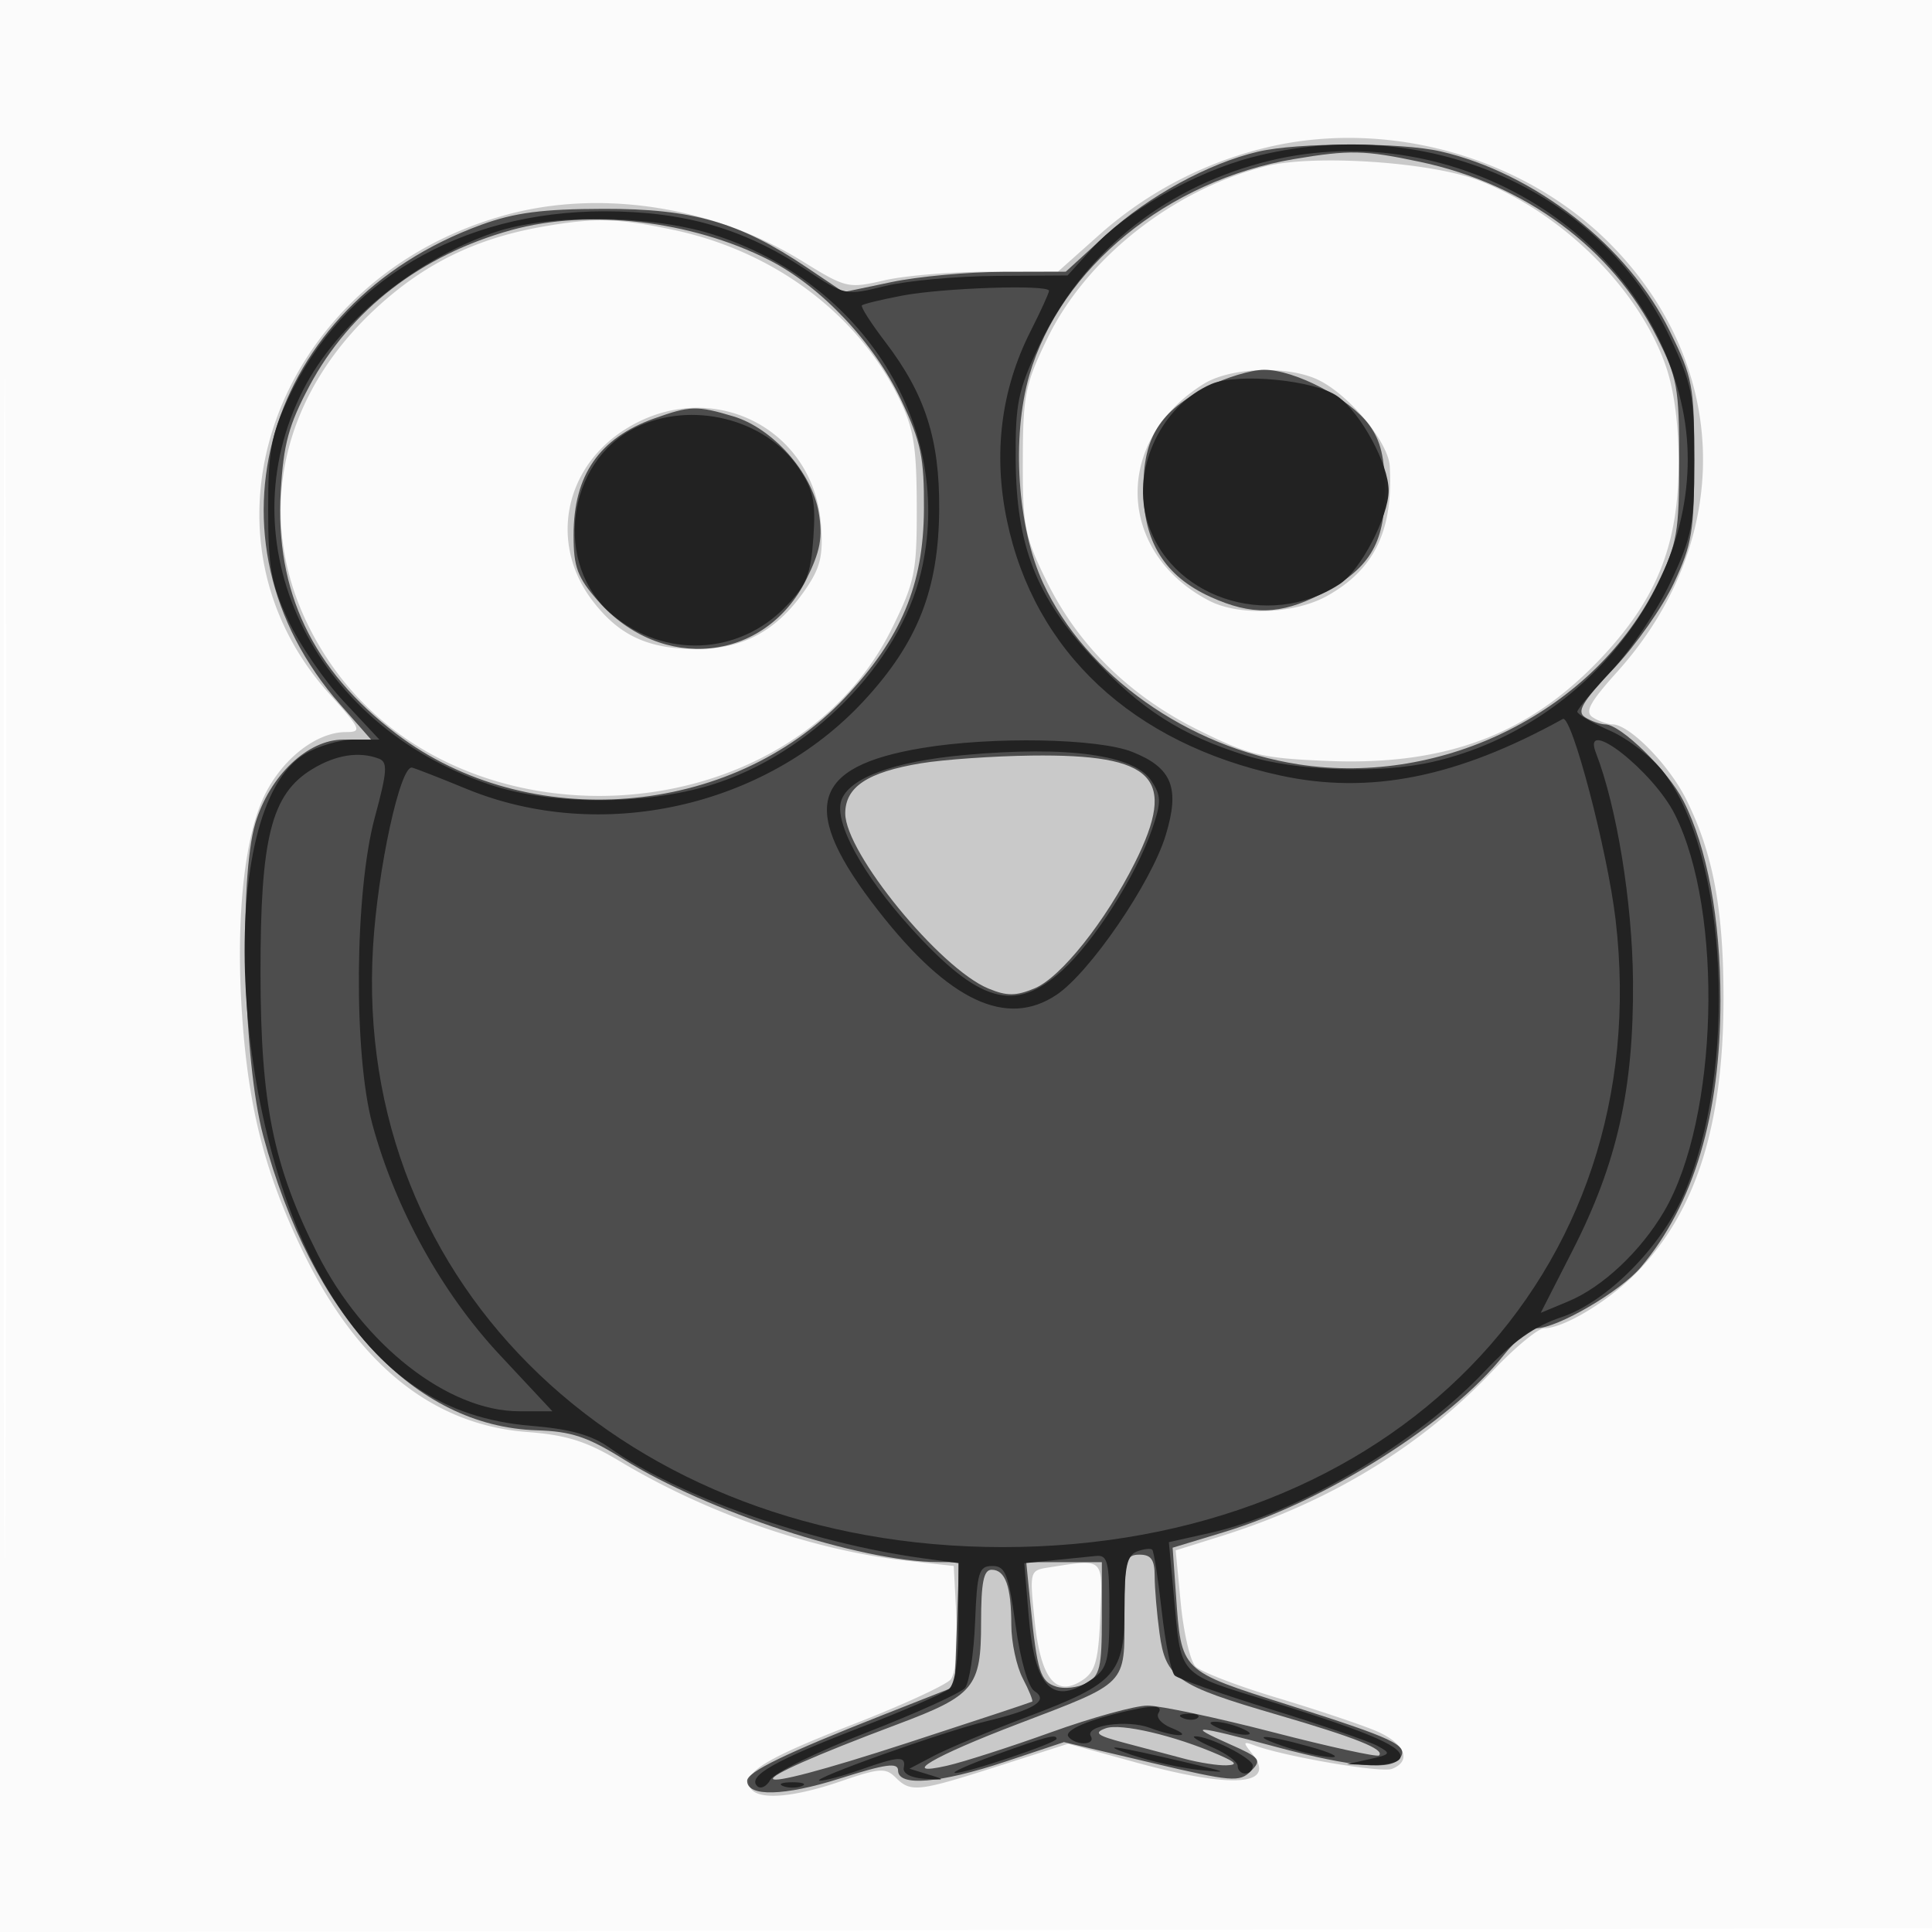 <svg xmlns="http://www.w3.org/2000/svg" width="256" height="256"><path fill-opacity=".016" d="M0 128.004v128.004l128.25-.254 128.25-.254.254-127.75L257.008 0H0v128.004m.485.496c0 70.4.119 99.053.265 63.672.146-35.38.146-92.98 0-128C.604 29.153.485 58.1.485 128.5" fill="#212121" fill-rule="evenodd"/><path fill-opacity=".227" d="M167.721 19.567a51.33 51.33 0 0 0-22.092 11.576L140.179 36h-9.013c-4.957 0-11.239.514-13.959 1.142-4.826 1.114-5.093 1.051-10.955-2.567-11.584-7.151-26.404-9.508-38.884-6.185-30.537 8.131-43.157 41.945-23.722 63.562 4.2 4.671 4.364 5.048 2.197 5.052-3.912.006-8.443 3.537-10.808 8.423-2.752 5.686-3.851 16.92-2.91 29.745.879 11.974 3.046 20.328 7.889 30.413 7.268 15.133 17.251 23.214 29.85 24.163 5.206.393 7.852 1.229 12.281 3.885 11.562 6.932 25.587 11.79 38.043 13.178l6.189.689.361 6.839c.217 4.131-.086 7.376-.767 8.196-.62.746-6.457 3.431-12.971 5.965-11.762 4.575-14.765 6.453-13.527 8.456.993 1.607 5.629 1.245 11.964-.934 5.073-1.746 5.923-1.804 7.228-.5 2.016 2.016 2.952 1.913 13.585-1.493l9.275-2.971 8.98 2.471c12.955 3.564 18.859 3.079 15.331-1.26-1.153-1.418-1.103-1.556.363-1.007 3.946 1.478 16.79 3.68 18.233 3.126 2.73-1.048 1.701-3.434-2.182-5.06-2.062-.864-7.987-2.843-13.165-4.4-5.178-1.556-9.985-3.414-10.681-4.129-.697-.714-1.571-4.464-1.943-8.332l-.677-7.034 5.858-1.834c14.568-4.56 26.541-11.836 36.188-21.989 2.932-3.086 5.987-5.61 6.79-5.61 2.66 0 8.827-3.775 12.524-7.665 7.663-8.065 11.203-19.36 11.23-35.835.02-11.976-1.375-19.458-4.962-26.62-2.298-4.589-7.492-9.866-9.739-9.895-.645-.009-1.812-.42-2.593-.914-1.129-.715-.474-1.952 3.205-6.043 15.42-17.151 15.138-40.263-.69-56.475-11.46-11.737-29.707-16.903-45.874-12.986m-.023 2.467c-12.246 3.081-23.742 12.149-28.917 22.811-2.938 6.054-3.232 7.515-3.255 16.173-.024 8.709.245 10.068 3.169 16.01 4.204 8.545 11.041 15.235 20.193 19.76 6.657 3.291 8.349 3.691 17.113 4.043 15.808.635 26.877-3.611 36.494-13.999 7.122-7.692 9.887-14.74 9.937-25.332.025-5.108-.59-9.808-1.701-13-3.545-10.193-13.602-20.206-24.65-24.542-6.329-2.484-21.949-3.543-28.383-1.924M72 30.017c-9.012 1.567-15.914 4.971-22.42 11.057-14.048 13.142-16.338 31.285-5.892 46.685 17.35 25.576 61.019 22.912 74.525-4.546 3.027-6.153 3.285-7.437 3.262-16.198-.022-7.93-.417-10.311-2.375-14.295-5.484-11.161-16.59-19.445-29.83-22.251-7.376-1.563-10.42-1.642-17.27-.452m87.5 20.854c-11.973 7.436-11.61 22.287.7 28.718 3.971 2.075 11.388 1.771 15.681-.642 6.252-3.514 8.741-8.679 8.27-17.162-.174-3.123-5.142-9.212-9.25-11.336-3.965-2.051-11.764-1.837-15.401.422m-76.684 6.031c-8.113 5.145-10.024 15.203-4.312 22.692C82.028 84.214 85.874 86 92.302 86c6.261 0 10.744-2.479 14.513-8.024 1.918-2.822 2.286-4.434 1.955-8.568-1.036-12.917-14.827-19.563-25.954-12.506m56.137 150.795c-2.517.392-2.539.475-1.86 7.033.801 7.737 2.81 10.239 6.345 7.9 1.707-1.13 2.113-2.595 2.356-8.498.323-7.851.596-7.595-6.841-6.435" fill="#212121" fill-rule="evenodd"/><path fill-opacity=".737" d="M166.698 20.096c-6.594 1.551-14.504 5.874-20.086 10.976L141.22 36l-8.36.021c-4.598.011-11.225.621-14.726 1.354l-6.366 1.334-4.87-3.277c-8.905-5.993-15.12-7.786-26.898-7.76-8.127.018-11.799.497-16.249 2.121-28.745 10.492-37.905 41.709-18.656 63.578L49.17 98h-3.685c-4.722 0-9.749 4.774-11.645 11.06-2.213 7.333-1.605 31.64 1.036 41.44 6.449 23.932 19.997 38.513 36.257 39.023 4.567.143 6.734.865 11.458 3.82 11.111 6.95 31.421 13.595 41.699 13.644l2.791.013-.291 8.25-.29 8.25-9.5 3.739c-12.917 5.084-18 7.548-18 8.729 0 2.151 4.936 2.028 12.288-.307 6.089-1.933 7.712-2.155 7.712-1.055 0 2.17 5.551 1.708 14.237-1.185l7.744-2.579 11.569 2.734c10.663 2.519 11.696 2.607 13.189 1.114 1.493-1.493 1.273-1.774-2.81-3.584-5.945-2.637-4.784-2.564 6.249.391 10.082 2.701 15.307 3.145 16.391 1.391 1.02-1.65-.812-2.509-14.877-6.985-14.37-4.573-14.145-4.352-14.873-14.613l-.441-6.21 6.815-2.07c13.576-4.124 29.956-14.496 37.1-23.493 1.536-1.934 3.463-3.517 4.283-3.517 2.787 0 11.153-4.889 13.849-8.093 7.028-8.353 10.545-20.162 10.545-35.407 0-10.714-1.769-20.226-4.907-26.376-2.044-4.006-8.276-10.113-10.348-10.139-.668-.009-1.87-.43-2.671-.936-1.169-.74-.42-2.015 3.805-6.482 2.892-3.059 6.472-8.15 7.955-11.314 2.393-5.106 2.696-6.937 2.696-16.274 0-9.861-.205-10.938-3.268-17.159-5.523-11.219-17.864-20.882-30.344-23.759-5.295-1.221-18.937-1.202-24.19.035m4.802.977c-16.742 2.809-30.97 14.418-35.105 28.642-2.389 8.215-1.593 20.194 1.829 27.553 5.674 12.203 19.11 21.734 33.855 24.016 19.219 2.975 39.316-7.154 47.571-23.976 2.584-5.265 2.85-6.79 2.85-16.308 0-9.654-.239-10.972-2.964-16.355-5.955-11.766-17.412-20.239-31.362-23.196-7.372-1.562-9.341-1.607-16.674-.376M67.813 30.47c-11.983 3.3-21.436 10.594-26.819 20.692-2.738 5.138-3.432 7.692-3.795 13.968-.766 13.223 4.218 23.664 15.325 32.103 17.485 13.286 44.376 11.14 59.395-4.741 7.488-7.918 10.451-14.964 10.508-24.992.039-6.904-.375-8.891-3.023-14.503-3.588-7.607-10.627-15.063-17.513-18.552-10.308-5.224-23.822-6.8-34.078-3.975m92.207 20.78c-6.369 3.255-8.52 6.681-8.52 13.573 0 6.967 2.839 11.518 8.901 14.272 5.433 2.467 9.252 2.377 14.579-.345 6.423-3.282 8.52-6.666 8.52-13.75 0-4.328-.537-6.589-2.059-8.677C178.892 52.826 171.607 49 167.5 49c-1.692 0-5.058 1.013-7.48 2.25m-73.336 4.199C79.4 58.047 76 62.969 76 70.916c0 4.226.508 5.593 3.234 8.698 8.392 9.557 22.162 8.143 27.609-2.836 1.862-3.754 2.199-5.572 1.642-8.866-.899-5.324-6.099-11.18-11.314-12.743-4.824-1.445-5.718-1.421-10.487.28m35.357 45.69c-7.085 1.174-10.041 3.131-10.041 6.647 0 5.211 12.524 20.532 18.965 23.199 2.445 1.013 3.635 1.009 6.121-.021 3.472-1.438 9.39-8.858 13.304-16.681 5.634-11.26 2.622-14.374-13.705-14.166-5.052.064-11.641.524-14.644 1.022M149 213.977c0 9.397.512 8.873-14.144 14.467-11.258 4.296-15.832 6.995-9.356 5.52 2.2-.502 8.406-2.498 13.791-4.438 5.385-1.939 11.129-3.526 12.766-3.526 1.636 0 9.107 1.585 16.602 3.523 7.495 1.938 13.827 3.324 14.07 3.081.803-.803-3.096-2.362-13.487-5.393-13.396-3.907-14.786-4.868-15.596-10.778-.355-2.592-.646-5.999-.646-7.573 0-2.193-.466-2.86-2-2.86-1.833 0-2 .667-2 7.977m-12.446-1.227c.871 8.755 1.287 10.065 3.411 10.739 1.077.342 2.876.131 3.997-.469 1.771-.948 2.038-2.068 2.038-8.555V207h-10.017l.571 5.75M130 215c0 8.58-.884 9.654-11.109 13.491-22.614 8.486-21.752 9.975 1.408 2.432 8.911-2.902 16.322-5.355 16.469-5.451.147-.096-.413-1.479-1.244-3.073-.831-1.595-1.514-4.775-1.518-7.067-.007-5.131-.792-7.332-2.613-7.332-1.058 0-1.393 1.683-1.393 7m16.5 14.011c-1.629.599-1.166.956 2.5 1.926 2.475.655 6.075 1.61 8 2.121 1.925.512 4.4.897 5.5.855 1.55-.059 1.325-.371-1-1.388-5.849-2.559-13.024-4.239-15-3.514" fill="#212121" fill-rule="evenodd"/><path fill-opacity=".961" d="M165.919 20.833c-7.688 2.007-16.78 7.204-21.286 12.167l-3.177 3.5-9.478.06c-5.213.033-11.839.64-14.725 1.349-5.23 1.285-5.265 1.277-10.554-2.233C98.592 30.295 90.646 28 80.121 28c-19.086 0-34.676 9.227-41.945 24.825-2.243 4.814-2.645 7.041-2.645 14.675 0 7.651.4 9.857 2.665 14.718 1.465 3.145 4.782 7.983 7.371 10.75L50.274 98l-3.387.004c-1.863.002-4.804.868-6.537 1.924-11.909 7.262-10.052 49.398 3.13 71.018 6.973 11.437 15.359 17.04 26.915 17.985 5.155.422 8.002 1.216 10.345 2.884 8.983 6.396 26.622 12.625 41.51 14.659l4.75.649v7.816c0 5.084-.442 8.183-1.265 8.866-.696.578-6.011 2.883-11.81 5.123-11.297 4.364-14.911 6.419-13.598 7.732.452.453 1.241.077 1.751-.836.511-.912 6.292-3.745 12.848-6.295 6.555-2.55 12.382-5.195 12.948-5.877.567-.683 1.164-4.596 1.328-8.697.267-6.678.506-7.455 2.29-7.455 1.727 0 2.135 1.041 3.075 7.833.645 4.661 1.66 8.204 2.508 8.75 1.94 1.249.003 2.459-6.39 3.993-5.653 1.356-23.709 7.801-22.061 7.874.619.028 3.038-.625 5.376-1.45 5.172-1.825 6.073-1.864 5.75-.25-.149.746.959 1.329 2.75 1.446 2.815.184 2.845.149.5-.568l-2.5-.764 3.302-1.734c1.816-.955 7.441-3.299 12.5-5.21 11.591-4.379 12.698-5.636 12.698-14.424 0-5.369.342-6.913 1.643-7.413.904-.346 1.819-.454 2.034-.24.215.215.781 3.871 1.258 8.125s1.249 8.098 1.716 8.543c.467.444 6.249 2.477 12.849 4.516 6.6 2.039 12.9 4.199 14 4.799 1.869 1.019 1.803 1.135-1 1.764l-3 .673 3.191.119c1.755.065 3.457-.313 3.783-.839.864-1.399-3.498-3.345-16.713-7.454-13.088-4.07-12.193-3.081-13.271-14.666l-.612-6.577 5.426-1.215c11.574-2.59 27.478-11.943 36.418-21.418 3.746-3.97 6.617-5.997 10.16-7.174 5.963-1.98 13.19-9.227 16.238-16.28 7.168-16.592 5.824-44.777-2.666-55.908-1.505-1.974-4.698-4.456-7.096-5.517-2.397-1.06-4.358-2.197-4.358-2.527 0-.33 2.054-2.796 4.565-5.48 2.511-2.684 5.998-7.906 7.75-11.604C224.2 71.134 224.5 69.604 224.5 61c0-8.619-.298-10.128-3.209-16.274-9.363-19.766-32.664-29.821-55.372-23.893m1.193.748c-13.315 3.58-23.727 12.145-29.416 24.196-2.816 5.965-3.167 7.682-3.112 15.223.083 11.296 2.709 18.042 10.151 26.08 6.391 6.904 11.802 10.363 20.39 13.036 6.68 2.079 17.724 2.446 24.763.823 21.904-5.049 37.176-26.602 33.082-46.686-4.881-23.944-31.159-39.315-55.858-32.672M65.487 30.799c-10.714 3.705-20.797 12.007-25.3 20.834-10.338 20.264 1.035 44.357 24.703 52.33 8.142 2.743 20.578 2.754 29.409.026 13.009-4.018 24.823-15.993 27.729-28.106 4.584-19.106-7.521-38.631-27.841-44.907-8.23-2.542-21.622-2.625-28.7-.177m54.035 8.374c-2.738.523-5.131 1.103-5.318 1.29-.188.187 1.217 2.381 3.121 4.875 5.27 6.904 7.184 12.86 7.122 22.162-.07 10.616-2.84 17.65-9.99 25.373-13.093 14.142-34.909 18.963-52.68 11.642-3.452-1.422-6.679-2.682-7.171-2.8-1.561-.375-4.564 13.412-5.181 23.785-2.674 44.969 33.57 79.5 83.445 79.5 51.478 0 86.734-36.112 81.2-83.171-1.073-9.123-5.828-27.202-6.986-26.562-14.01 7.747-25.584 10.061-37.443 7.488-19.58-4.249-32.588-16.394-36.221-33.817-1.842-8.834-.78-17.32 3.133-25.043 1.346-2.656 2.447-5.068 2.447-5.362 0-.858-14.046-.396-19.478.64M160.5 50.889c-6.527 2.837-10.433 10.931-8.586 17.791 2.804 10.415 16.101 14.943 25.602 8.717C180.272 75.592 184 68.464 184 65c0-3.492-3.634-10.213-6.74-12.467-2.979-2.161-13.251-3.169-16.76-1.644m-76.282 5.774c-9.207 4.538-10.92 18.203-3.106 24.778 6.929 5.83 16.753 5.389 22.977-1.033 2.775-2.863 3.344-4.275 3.685-9.147.336-4.809.013-6.339-1.955-9.261-4.403-6.533-14.241-8.964-21.601-5.337m37.985 42.452c-14.886 2.478-16.369 8.079-5.735 21.669 9.288 11.871 16.936 15.456 23.532 11.031 4.413-2.96 12.522-14.805 14.451-21.108 1.928-6.299.871-8.961-4.393-11.067-4.527-1.811-18.539-2.075-27.855-.525m89.262.635c2.769 7.142 4.833 19.844 4.915 30.25.112 14.261-2.096 24.111-7.999 35.678l-4.227 8.285 3.673-1.532c4.536-1.892 9.593-6.649 12.684-11.931 7.173-12.258 7.909-39.659 1.412-52.595-2.901-5.777-12.412-13.193-10.458-8.155m-83.625.289c-9.449.853-15.423 3.071-16.379 6.085-.917 2.888 2.853 9.777 9.167 16.755 9.109 10.065 13.844 11.41 20.119 5.716 4.253-3.859 9.78-12.543 11.9-18.695 1.249-3.627 1.24-4.424-.077-6.433-2.26-3.449-11.022-4.664-24.73-3.428m-86.475 1.88c-5.42 3.305-6.868 9.033-6.846 27.081.021 17.291 1.703 25.554 7.57 37.176C48.184 178.251 59.405 187 68.795 187h4.403l-6.982-7.476C58.531 171.295 52.387 160.175 49.35 149c-2.53-9.314-2.362-30.841.319-40.714 1.635-6.023 1.728-7.303.563-7.75-2.633-1.011-5.735-.527-8.867 1.383m98.246 104.818-3.89.4.589 7.018c.807 9.624 3.206 11.973 8.467 8.288 1.959-1.371 2.223-2.442 2.223-9 0-6.486-.225-7.421-1.75-7.275-.963.093-3.5.348-5.639.569m9.889 19.944c-5.203 1.169-8.467 2.564-7.95 3.4.312.505 1.243.919 2.068.919s1.245-.413.932-.919c-.898-1.453 4.819-2.271 7.841-1.122 3.381 1.285 6.001 1.272 2.795-.014-1.273-.51-2.034-1.382-1.691-1.937.637-1.031-.458-1.121-3.995-.327m7.313 1.002c.721.289 1.584.253 1.916-.079.332-.332-.258-.568-1.312-.525-1.165.048-1.402.285-.604.604M161.5 229c1.1.473 2.675.859 3.5.859.945 0 .761-.317-.5-.859-1.1-.473-2.675-.859-3.5-.859-.945 0-.761.317.5.859m-29.5 3.5c-3.575 1.289-6.025 2.379-5.444 2.422 1.338.099 13.444-3.966 13.444-4.514 0-.674-1.199-.36-8 2.092m28.75-.916c1.787.782 3.25 1.87 3.25 2.419 0 .548.45.997 1 .997s1-.473 1-1.051c0-1-6.066-4.04-7.718-3.867-.43.044.681.721 2.468 1.502m9.75-.056c2.2.725 4.9 1.313 6 1.306 1.1-.007-.25-.639-3-1.404-6.256-1.741-8.37-1.672-3 .098m-20.5 1.019c2.475.834 6.525 1.73 9 1.991 3.909.411 3.712.289-1.5-.934-9.925-2.329-12.247-2.656-7.5-1.057m-46.25 4.115c.688.278 1.813.278 2.5 0 .688-.277.125-.504-1.25-.504s-1.937.227-1.25.504" fill="#212121" fill-rule="evenodd"/></svg>